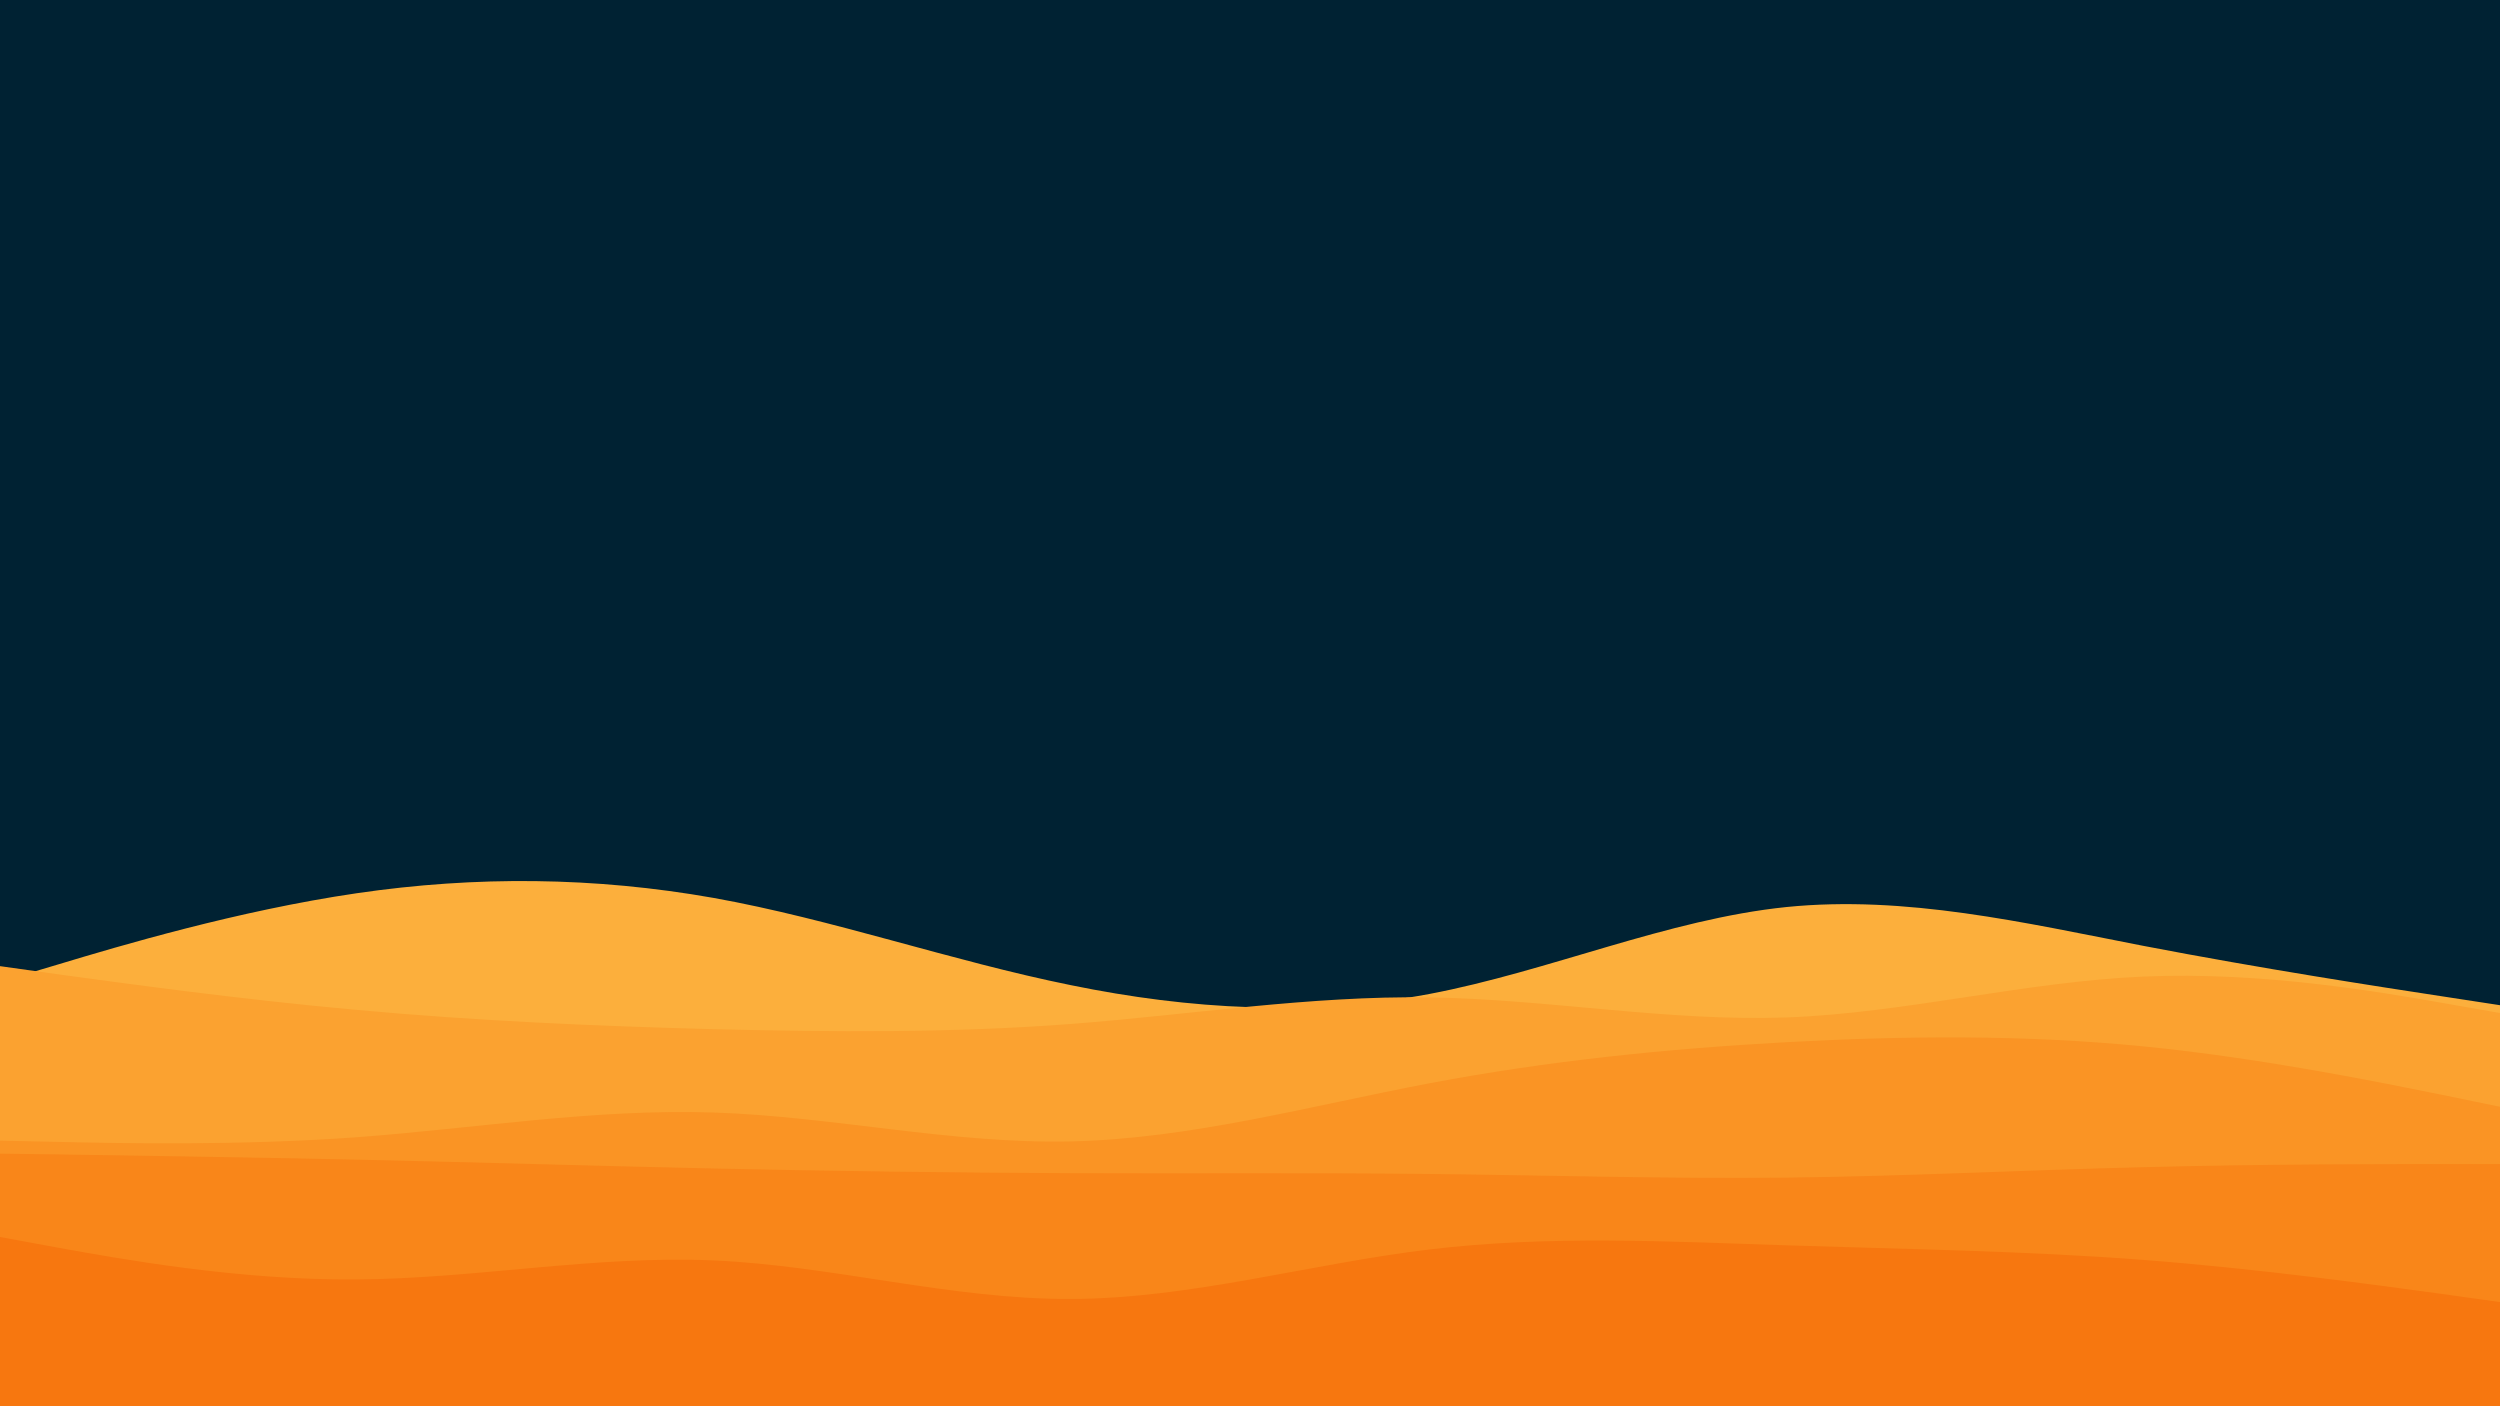 <svg id="visual" viewBox="0 0 960 540" width="960" height="540" xmlns="http://www.w3.org/2000/svg" xmlns:xlink="http://www.w3.org/1999/xlink" version="1.1"><rect x="0" y="0" width="960" height="540" fill="#002233"></rect><path d="M0 377L22.8 370.2C45.7 363.3 91.3 349.7 137 343C182.7 336.3 228.3 336.7 274 344.8C319.7 353 365.3 369 411.2 378.3C457 387.7 503 390.3 548.8 381.7C594.7 373 640.3 353 686 348.3C731.7 343.7 777.3 354.3 823 363.2C868.7 372 914.3 379 937.2 382.5L960 386L960 541L937.2 541C914.3 541 868.7 541 823 541C777.3 541 731.7 541 686 541C640.3 541 594.7 541 548.8 541C503 541 457 541 411.2 541C365.3 541 319.7 541 274 541C228.3 541 182.7 541 137 541C91.3 541 45.7 541 22.8 541L0 541Z" fill="#fcaf3c"></path><path d="M0 371L22.8 374.2C45.7 377.3 91.3 383.7 137 387.8C182.7 392 228.3 394 274 395.2C319.7 396.3 365.3 396.7 411.2 393.2C457 389.7 503 382.3 548.8 383C594.7 383.7 640.3 392.3 686 390.7C731.7 389 777.3 377 823 375C868.7 373 914.3 381 937.2 385L960 389L960 541L937.2 541C914.3 541 868.7 541 823 541C777.3 541 731.7 541 686 541C640.3 541 594.7 541 548.8 541C503 541 457 541 411.2 541C365.3 541 319.7 541 274 541C228.3 541 182.7 541 137 541C91.3 541 45.7 541 22.8 541L0 541Z" fill="#fba230"></path><path d="M0 438L22.8 438.5C45.7 439 91.3 440 137 436.7C182.7 433.3 228.3 425.7 274 427.2C319.7 428.7 365.3 439.3 411.2 438.3C457 437.3 503 424.7 548.8 416C594.7 407.3 640.3 402.7 686 400.2C731.7 397.7 777.3 397.3 823 401.8C868.7 406.3 914.3 415.7 937.2 420.3L960 425L960 541L937.2 541C914.3 541 868.7 541 823 541C777.3 541 731.7 541 686 541C640.3 541 594.7 541 548.8 541C503 541 457 541 411.2 541C365.3 541 319.7 541 274 541C228.3 541 182.7 541 137 541C91.3 541 45.7 541 22.8 541L0 541Z" fill="#fa9424"></path><path d="M0 443L22.8 443.3C45.7 443.7 91.3 444.3 137 445.3C182.7 446.3 228.3 447.7 274 448.7C319.7 449.7 365.3 450.3 411.2 450.5C457 450.7 503 450.3 548.8 450.8C594.7 451.3 640.3 452.7 686 452.2C731.7 451.7 777.3 449.3 823 448.2C868.7 447 914.3 447 937.2 447L960 447L960 541L937.2 541C914.3 541 868.7 541 823 541C777.3 541 731.7 541 686 541C640.3 541 594.7 541 548.8 541C503 541 457 541 411.2 541C365.3 541 319.7 541 274 541C228.3 541 182.7 541 137 541C91.3 541 45.7 541 22.8 541L0 541Z" fill="#f98619"></path><path d="M0 475L22.8 479.2C45.7 483.3 91.3 491.7 137 491.3C182.7 491 228.3 482 274 484C319.7 486 365.3 499 411.2 498.8C457 498.7 503 485.3 548.8 479.8C594.7 474.3 640.3 476.7 686 478.2C731.7 479.7 777.3 480.3 823 483.8C868.7 487.3 914.3 493.7 937.2 496.8L960 500L960 541L937.2 541C914.3 541 868.7 541 823 541C777.3 541 731.7 541 686 541C640.3 541 594.7 541 548.8 541C503 541 457 541 411.2 541C365.3 541 319.7 541 274 541C228.3 541 182.7 541 137 541C91.3 541 45.7 541 22.8 541L0 541Z" fill="#f7770f"></path></svg>
